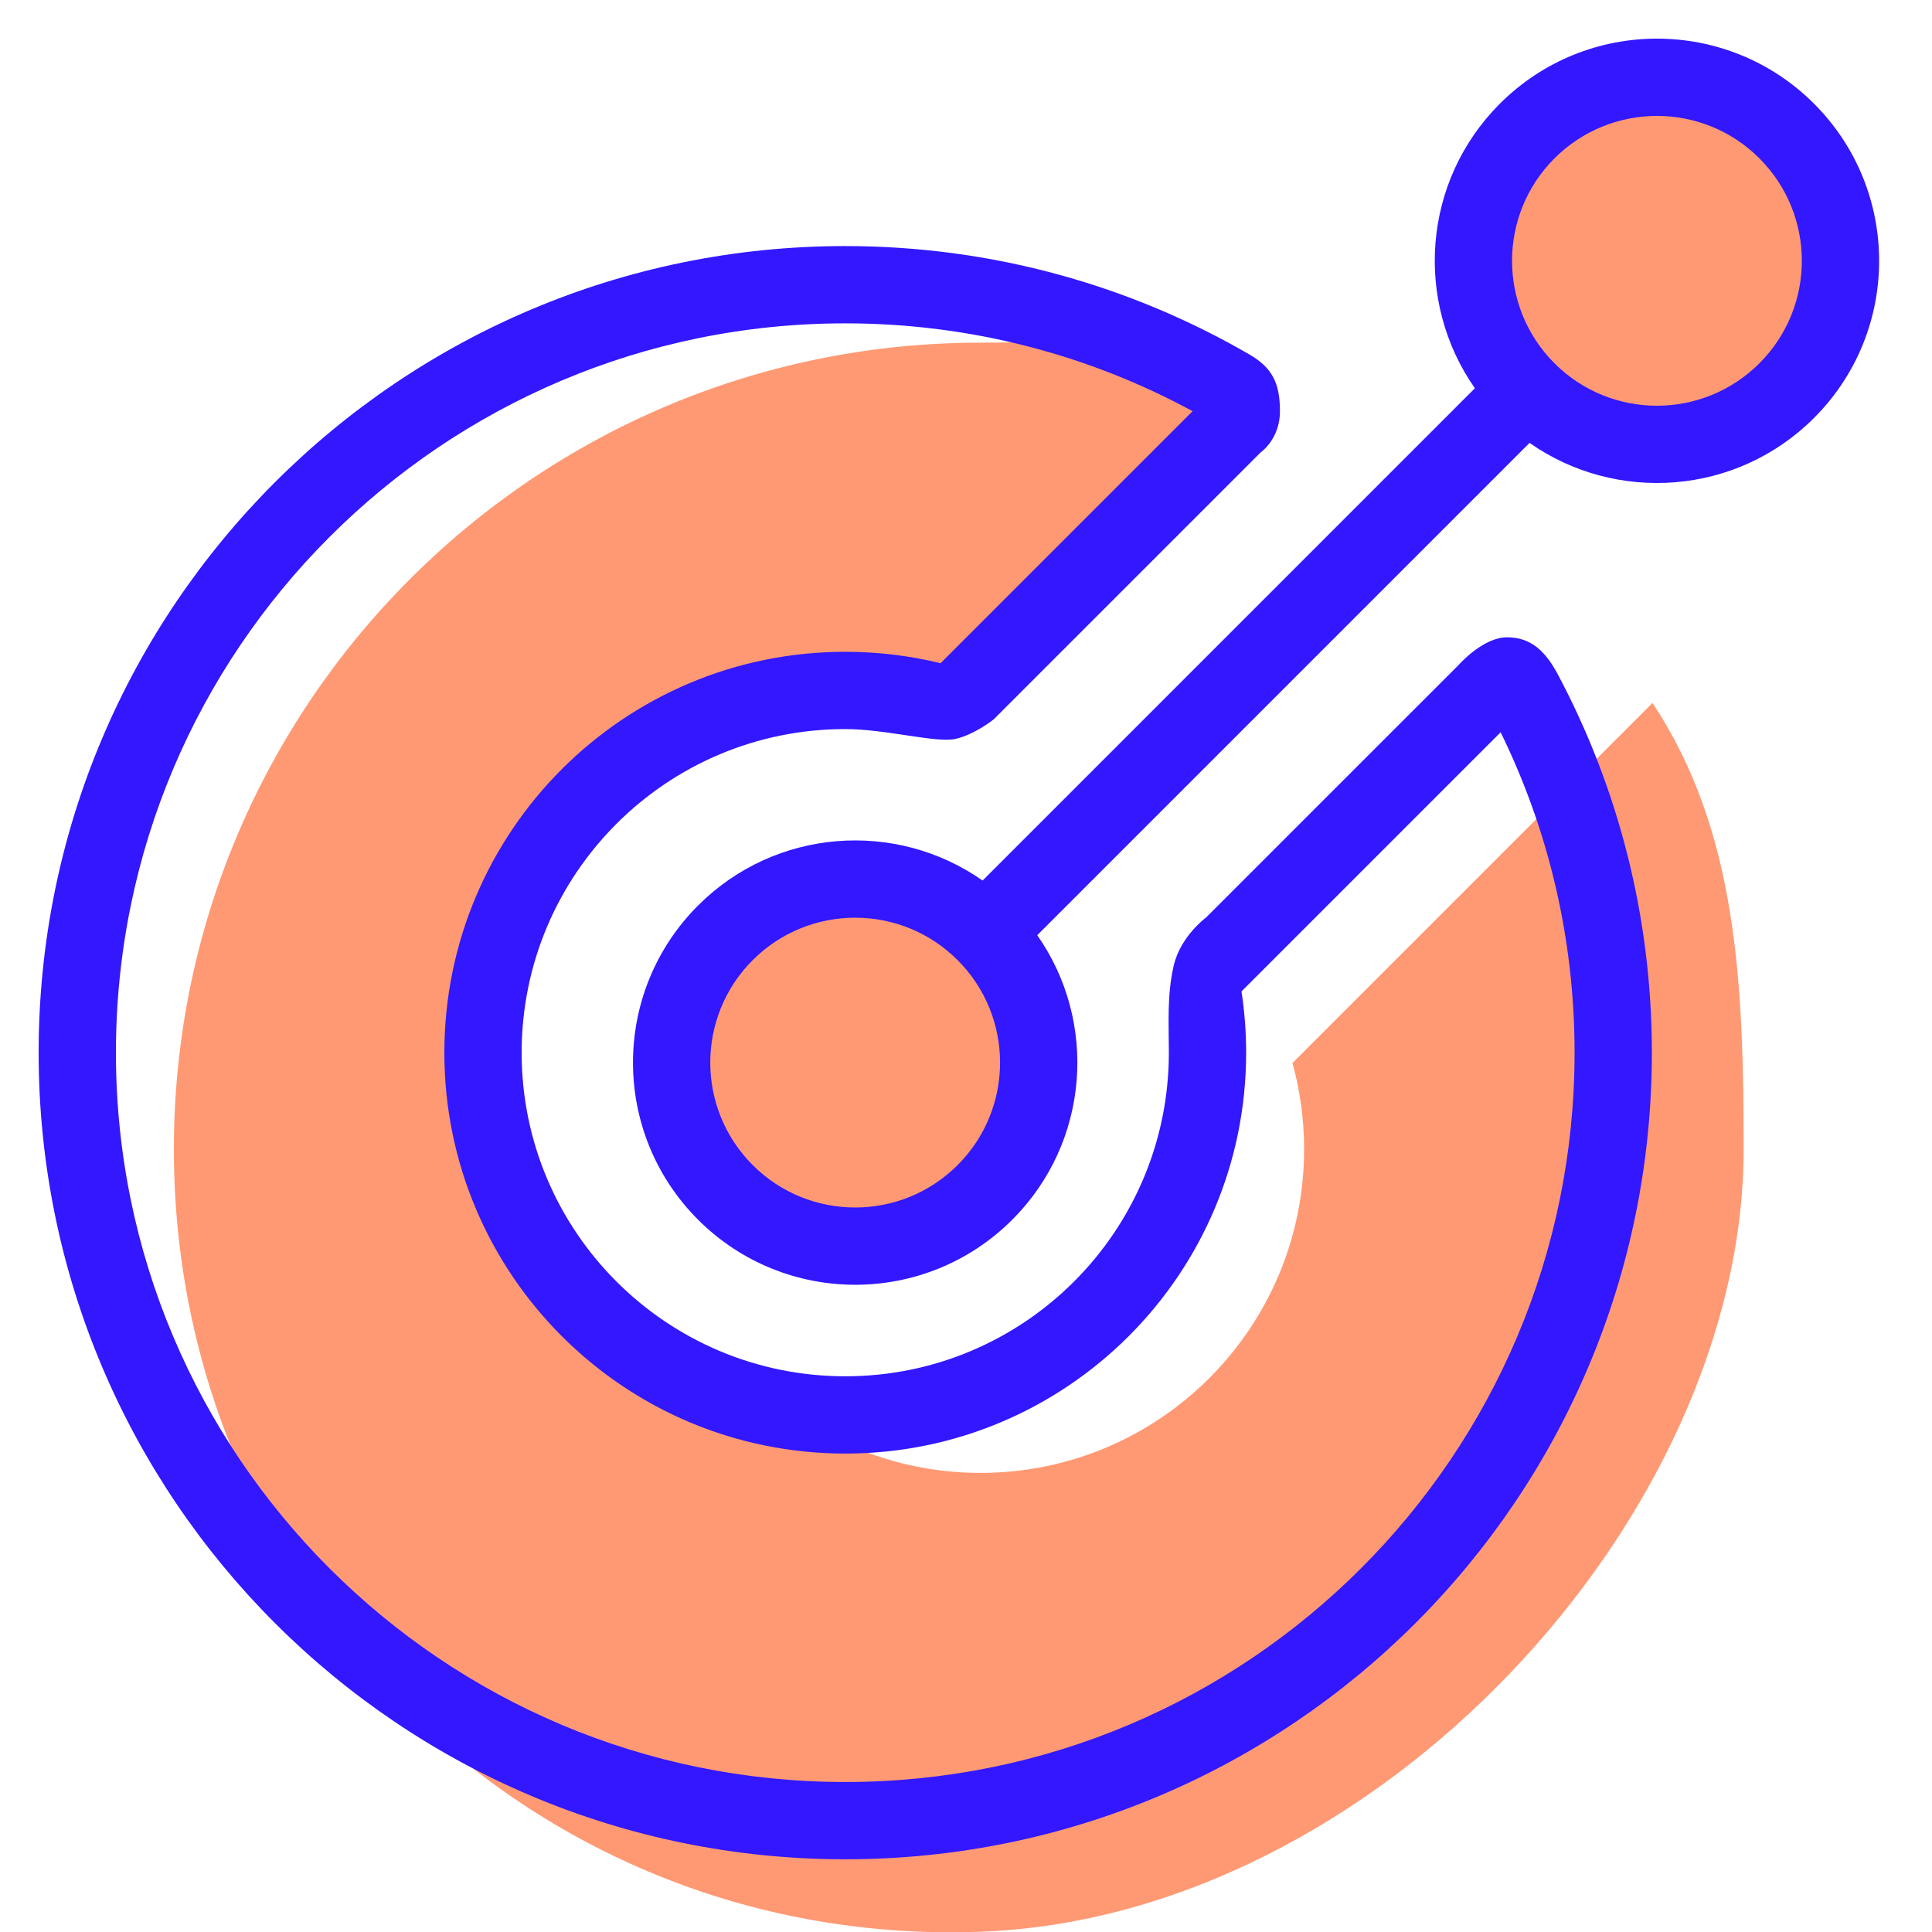 <svg width="200" height="200" viewBox="0 0 200 200" fill="none" xmlns="http://www.w3.org/2000/svg">
<rect width="200" height="200" fill="white"/>
<path fill-rule="evenodd" clip-rule="evenodd" d="M180.5 118.973C180.5 156.973 142.5 198.473 101.5 199.973C55.415 201.659 18 165.089 18 118.973C18 72.857 55.384 35.473 101.5 35.473C119.673 35.473 110.292 32.615 124 42.473L97.5 69.473C93.745 68.017 87.5 69.473 81 70.973C59.5 77.973 50 95.472 50 113.973C50 122.393 65 138.973 76.236 140.973C82.377 148.02 91.418 152.473 101.5 152.473C120.002 152.473 135 137.475 135 118.973C135 115.879 134.581 112.883 133.796 110.039L171.064 72.771C179.869 86.002 180.5 101.888 180.5 118.973Z" fill="#FF9973"/>
<path fill-rule="evenodd" clip-rule="evenodd" d="M87.5 184.473C129.198 184.473 163 150.671 163 108.973C163 97.063 160.247 85.811 155.345 75.804L152 79.148L133 98.148L128.517 102.631C128.835 104.702 129 106.82 129 108.973C129 131.893 110.42 150.473 87.5 150.473C64.58 150.473 46 131.893 46 108.973C46 86.053 64.58 67.473 87.5 67.473C90.893 67.473 94.198 67.882 97.366 68.655L101.048 64.973L123.455 42.566C112.768 36.766 100.526 33.473 87.5 33.473C45.803 33.473 12 67.276 12 108.973C12 150.671 45.803 184.473 87.5 184.473ZM129.33 36.69C117.03 29.557 102.742 25.473 87.5 25.473C41.384 25.473 4 62.857 4 108.973C4 155.089 41.384 192.473 87.5 192.473C133.616 192.473 171 155.089 171 108.973C171 94.84 167.489 81.526 161.29 69.858C159.996 67.421 158.5 65.973 156 65.973C153.5 65.973 151 68.835 151 68.835L124.861 94.973C124.861 94.973 122.204 96.907 121.5 99.973C120.796 103.039 121 105.879 121 108.973C121 127.475 106.002 142.473 87.5 142.473C68.999 142.473 54 127.475 54 108.973C54 90.472 68.999 75.473 87.5 75.473C91.769 75.473 97 76.973 99 76.473C101 75.973 102.861 74.473 102.861 74.473L130.5 46.834C130.5 46.834 132.5 45.473 132.5 42.566C132.5 39.659 131.696 38.062 129.33 36.69Z" fill="#3217FF"/>
<circle cx="171.5" cy="27.5" r="16.5" fill="#FF9973"/>
<circle cx="88.5" cy="109.5" r="16.5" fill="#FF9973"/>
<path fill-rule="evenodd" clip-rule="evenodd" d="M158.337 45.847C167.309 52.142 179.773 51.281 187.79 43.264C196.772 34.281 196.772 19.719 187.79 10.736C178.808 1.754 164.245 1.754 155.263 10.736C147.246 18.754 146.385 31.218 152.68 40.19L101.717 91.153C92.744 84.858 80.281 85.719 72.263 93.737C63.281 102.719 63.281 117.281 72.263 126.263C81.246 135.245 95.808 135.245 104.79 126.263C112.808 118.246 113.669 105.782 107.374 96.81L158.337 45.847ZM160.92 37.607C166.778 43.465 176.276 43.465 182.133 37.607C187.991 31.749 187.991 22.251 182.133 16.393C176.276 10.536 166.778 10.536 160.92 16.393C155.062 22.251 155.062 31.749 160.92 37.607ZM77.92 120.607C83.778 126.464 93.276 126.464 99.133 120.607C104.991 114.749 104.991 105.251 99.133 99.393C93.276 93.535 83.778 93.535 77.92 99.393C72.062 105.251 72.062 114.749 77.92 120.607Z" fill="#3217FF"/>
</svg>
